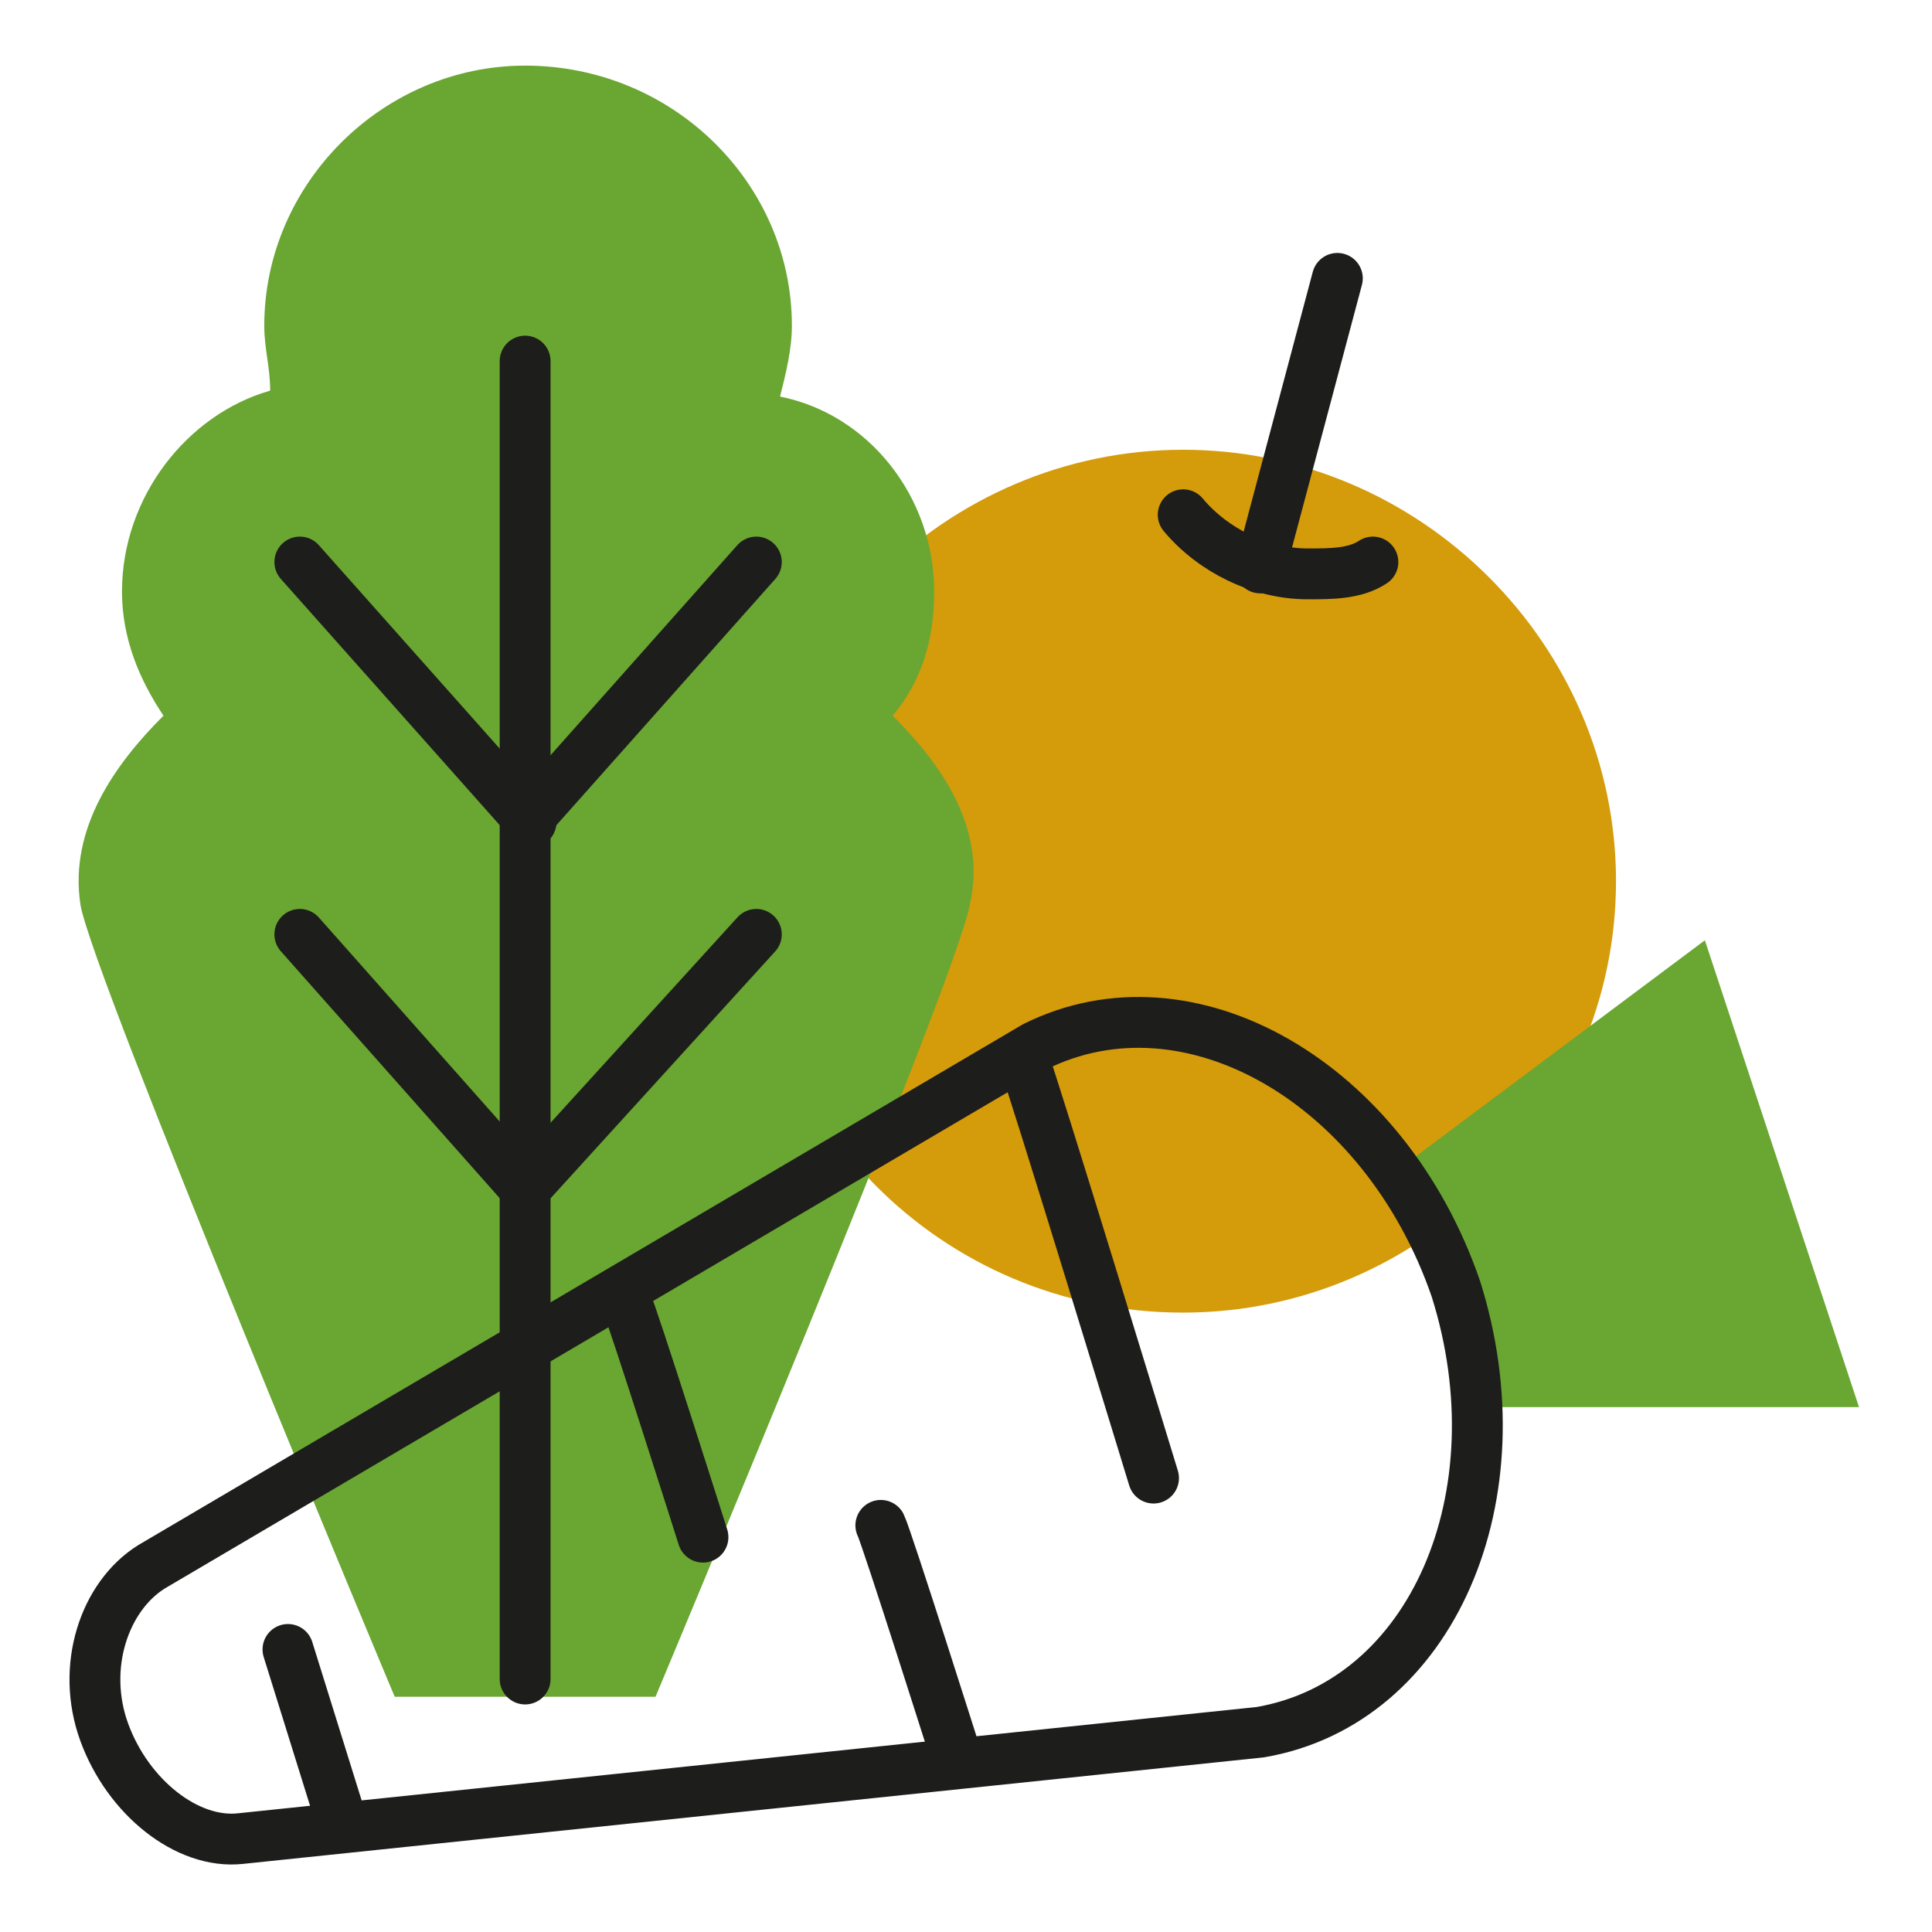 <svg width="57" height="57" viewBox="0 0 57 57" fill="none" xmlns="http://www.w3.org/2000/svg">
<path d="M34.908 38.726C41.904 38.726 47.677 32.972 47.677 25.997C47.677 19.023 41.904 13.269 34.908 13.269C27.912 13.269 22.14 19.023 22.14 25.997C22.14 32.972 27.737 38.726 34.908 38.726Z" fill="#D49B0B"/>
<path d="M26.337 21.115C27.211 20.069 27.561 18.849 27.561 17.454C27.561 14.664 25.637 12.223 23.014 11.7C23.189 11.002 23.363 10.305 23.363 9.607C23.363 5.423 19.865 1.936 15.492 1.936C11.295 1.936 7.797 5.423 7.797 9.607C7.797 10.305 7.971 10.828 7.971 11.525C5.523 12.223 3.599 14.664 3.599 17.454C3.599 18.849 4.123 20.069 4.823 21.115C3.424 22.51 2.025 24.428 2.374 26.695C2.724 28.787 11.645 50.059 11.645 50.059H19.34C19.34 50.059 28.261 28.787 28.611 26.695C29.136 24.428 27.736 22.51 26.337 21.115Z" fill="#6AA632"/>
<path d="M15.493 10.654V49.536" stroke="#1D1D1B" stroke-width="1.5" stroke-miterlimit="10" stroke-linecap="round" stroke-linejoin="round"/>
<path d="M8.846 27.567L15.492 35.064" stroke="#1D1D1B" stroke-width="1.5" stroke-miterlimit="10" stroke-linecap="round" stroke-linejoin="round"/>
<path d="M22.314 27.567L15.493 35.064" stroke="#1D1D1B" stroke-width="1.5" stroke-miterlimit="10" stroke-linecap="round" stroke-linejoin="round"/>
<path d="M8.846 16.582L15.667 24.254" stroke="#1D1D1B" stroke-width="1.5" stroke-miterlimit="10" stroke-linecap="round" stroke-linejoin="round"/>
<path d="M22.314 16.582L15.493 24.254" stroke="#1D1D1B" stroke-width="1.5" stroke-miterlimit="10" stroke-linecap="round" stroke-linejoin="round"/>
<path d="M42.953 38.028C43.303 39.249 43.478 40.469 43.653 41.515H54.847L50.299 27.741L41.204 34.541C41.904 35.587 42.428 36.808 42.953 38.028Z" fill="#6AA632"/>
<path d="M3.075 51.105C2.375 49.187 3.075 47.095 4.474 46.223L30.535 30.88C35.083 28.613 40.855 31.926 42.954 38.028C44.878 44.131 42.254 50.233 37.182 51.105L7.098 54.244C5.523 54.418 3.774 53.023 3.075 51.105Z" stroke="#1D1D1B" stroke-width="1.5" stroke-miterlimit="10" stroke-linecap="round" stroke-linejoin="round"/>
<path d="M30.185 31.228C30.36 31.577 34.033 43.608 34.033 43.608" stroke="#1D1D1B" stroke-width="1.5" stroke-miterlimit="10" stroke-linecap="round" stroke-linejoin="round"/>
<path d="M25.987 45.003C26.162 45.351 28.261 51.977 28.261 51.977" stroke="#1D1D1B" stroke-width="1.5" stroke-miterlimit="10" stroke-linecap="round" stroke-linejoin="round"/>
<path d="M18.466 38.377C18.641 38.726 20.74 45.351 20.74 45.351" stroke="#1D1D1B" stroke-width="1.5" stroke-miterlimit="10" stroke-linecap="round" stroke-linejoin="round"/>
<path d="M8.496 48.664L10.072 53.721" stroke="#1D1D1B" stroke-width="1.5" stroke-miterlimit="10" stroke-linecap="round" stroke-linejoin="round"/>
<path d="M39.456 8.213L37.182 16.756" stroke="#1D1D1B" stroke-width="1.5" stroke-miterlimit="10" stroke-linecap="round" stroke-linejoin="round"/>
<path d="M40.505 16.582C39.98 16.931 39.28 16.931 38.581 16.931C37.181 16.931 35.782 16.233 34.908 15.187" stroke="#1D1D1B" stroke-width="1.5" stroke-miterlimit="10" stroke-linecap="round" stroke-linejoin="round"/>
</svg>
